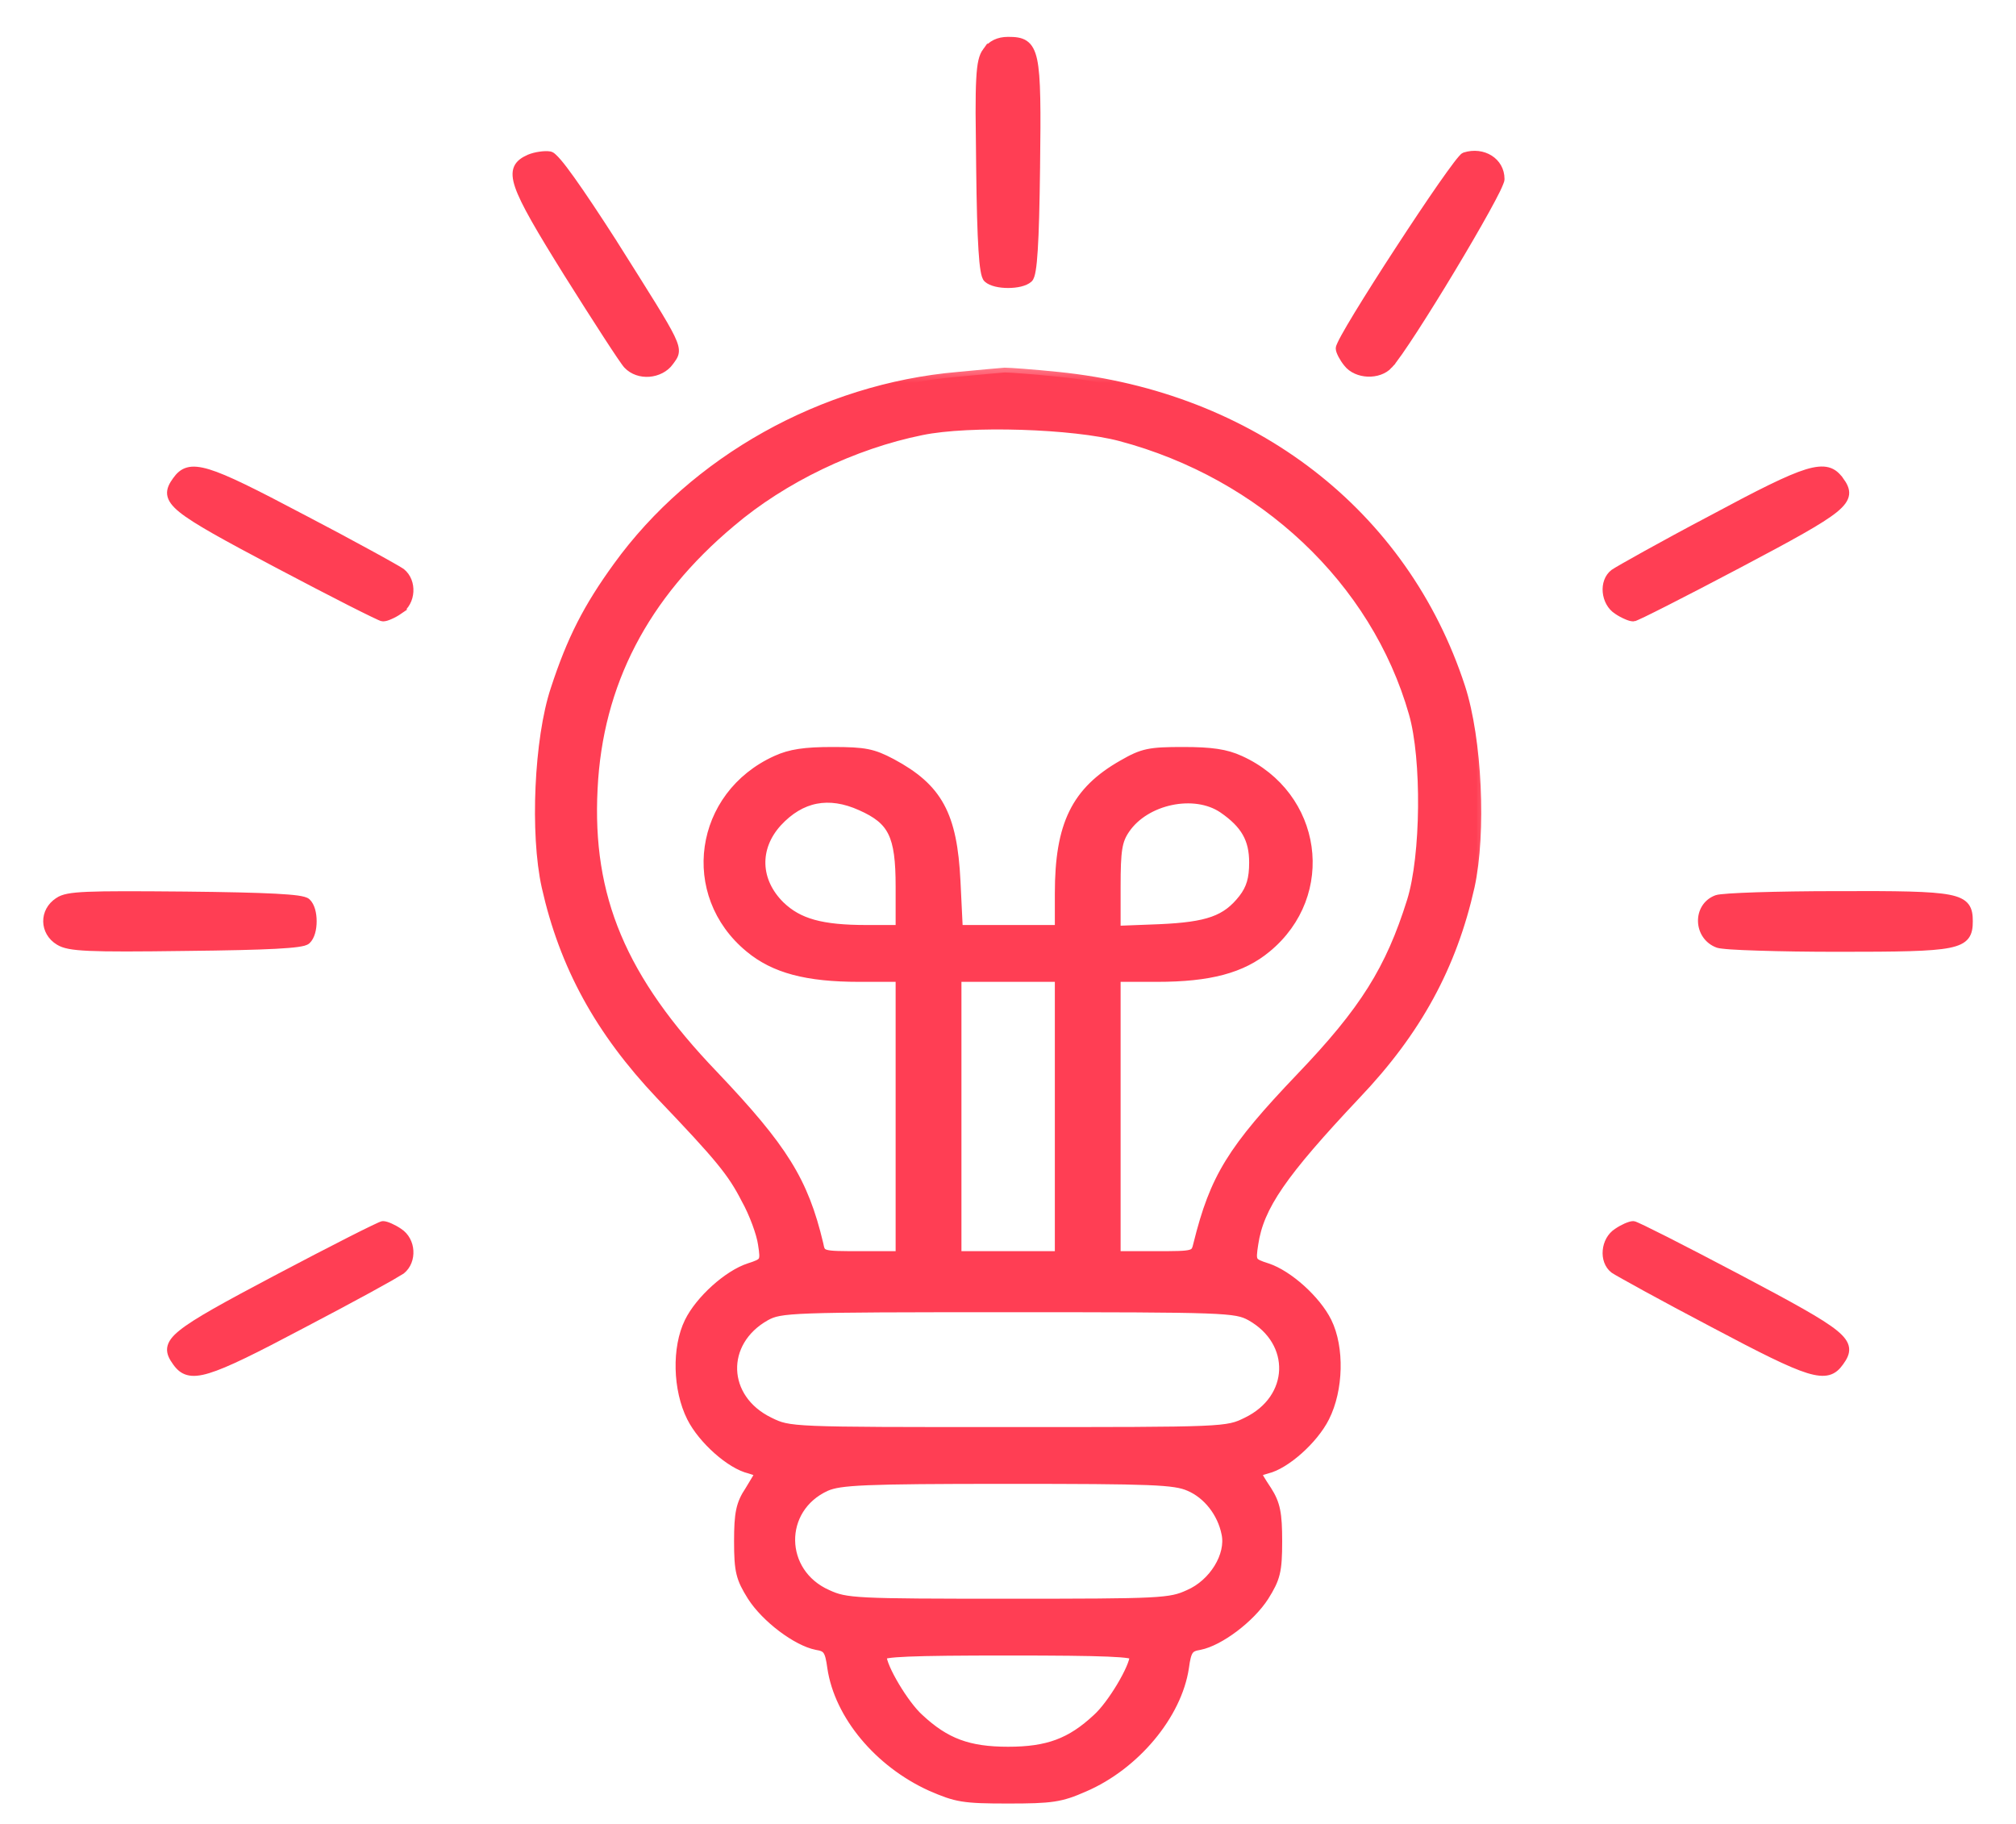 <svg width="42" height="38" viewBox="0 0 42 38" fill="none" xmlns="http://www.w3.org/2000/svg">
<path d="M21.002 5.95C21.09 5.95 21.18 5.941 21.259 5.922C21.336 5.903 21.408 5.874 21.456 5.83C21.477 5.811 21.49 5.782 21.5 5.752C21.511 5.72 21.52 5.679 21.528 5.63C21.545 5.531 21.559 5.391 21.57 5.207C21.594 4.838 21.608 4.283 21.618 3.496C21.625 2.882 21.63 2.41 21.622 2.047C21.615 1.685 21.596 1.429 21.558 1.249C21.519 1.069 21.459 0.956 21.361 0.891C21.266 0.827 21.143 0.818 21.002 0.818C20.793 0.818 20.631 0.895 20.523 1.054V1.053C20.445 1.16 20.406 1.307 20.388 1.652C20.378 1.826 20.375 2.053 20.375 2.353L20.387 3.496C20.396 4.283 20.411 4.838 20.435 5.207C20.446 5.391 20.46 5.531 20.477 5.63C20.485 5.679 20.494 5.72 20.505 5.752C20.515 5.782 20.528 5.811 20.549 5.83C20.597 5.874 20.669 5.903 20.746 5.922C20.824 5.941 20.913 5.95 21.002 5.95Z" fill="#FF3E54" stroke="#FF3E54" stroke-width="0.1"/>
<path d="M13.525 7.8C13.699 7.786 13.873 7.705 13.98 7.557V7.556C14.027 7.49 14.079 7.431 14.091 7.348C14.104 7.265 14.077 7.167 14.005 7.017C13.861 6.718 13.512 6.171 12.801 5.043V5.042C12.445 4.488 12.147 4.04 11.923 3.727C11.812 3.571 11.718 3.447 11.644 3.361C11.607 3.318 11.574 3.283 11.546 3.258C11.533 3.245 11.519 3.234 11.506 3.225C11.494 3.217 11.479 3.209 11.463 3.206L11.46 3.205C11.4 3.195 11.321 3.198 11.243 3.21C11.164 3.221 11.081 3.242 11.013 3.271H11.012C10.895 3.324 10.8 3.387 10.755 3.49C10.711 3.592 10.722 3.721 10.78 3.89C10.896 4.229 11.216 4.776 11.8 5.713C12.103 6.195 12.393 6.651 12.618 6.997C12.73 7.17 12.826 7.315 12.899 7.423C12.935 7.476 12.966 7.521 12.99 7.554C13.013 7.587 13.033 7.612 13.045 7.625C13.17 7.758 13.351 7.813 13.525 7.8Z" fill="#FF3E54" stroke="#FF3E54" stroke-width="0.1"/>
<path d="M28.495 7.797C28.666 7.804 28.846 7.749 28.96 7.624H28.959C29.056 7.522 29.25 7.24 29.484 6.879C29.719 6.515 29.999 6.066 30.266 5.621C30.533 5.177 30.789 4.737 30.978 4.395C31.073 4.223 31.151 4.076 31.206 3.964C31.233 3.908 31.254 3.86 31.269 3.822C31.276 3.803 31.283 3.786 31.288 3.771C31.291 3.758 31.294 3.743 31.294 3.729C31.294 3.339 30.904 3.101 30.508 3.225L30.505 3.226C30.49 3.231 30.476 3.243 30.466 3.252C30.455 3.262 30.443 3.276 30.429 3.292C30.401 3.324 30.365 3.368 30.324 3.423C30.241 3.532 30.132 3.684 30.006 3.864C29.755 4.225 29.436 4.703 29.122 5.185C28.808 5.666 28.499 6.153 28.268 6.532C28.153 6.722 28.056 6.885 27.989 7.008C27.955 7.069 27.929 7.12 27.911 7.16C27.901 7.18 27.893 7.198 27.888 7.213C27.883 7.226 27.878 7.244 27.878 7.26C27.878 7.282 27.885 7.307 27.893 7.33C27.902 7.355 27.915 7.382 27.929 7.41C27.959 7.467 27.999 7.53 28.045 7.586C28.149 7.721 28.324 7.79 28.495 7.797Z" fill="#FF3E54" stroke="#FF3E54" stroke-width="0.1"/>
<mask id="path-4-outside-1_683_441" maskUnits="userSpaceOnUse" x="10.246" y="7.475" width="21" height="31" fill="black">
<rect fill="white" x="10.246" y="7.475" width="21" height="31"/>
<path d="M19.959 7.849C17.149 8.091 14.467 9.593 12.867 11.81C12.252 12.659 11.911 13.32 11.57 14.366C11.228 15.394 11.14 17.37 11.384 18.47C11.755 20.123 12.496 21.473 13.755 22.805C15.003 24.111 15.257 24.424 15.54 24.978C15.706 25.273 15.862 25.702 15.891 25.916C15.95 26.292 15.94 26.31 15.608 26.417C15.169 26.56 14.584 27.087 14.36 27.543C14.096 28.08 14.116 28.947 14.408 29.528C14.642 29.993 15.228 30.511 15.618 30.601C15.735 30.637 15.832 30.672 15.832 30.69C15.832 30.699 15.735 30.869 15.618 31.057C15.432 31.334 15.393 31.53 15.393 32.112C15.393 32.737 15.432 32.88 15.667 33.256C15.959 33.712 16.603 34.194 17.013 34.275C17.237 34.311 17.286 34.373 17.335 34.74C17.481 35.732 18.31 36.724 19.393 37.216C19.93 37.449 20.066 37.475 21.003 37.475C21.91 37.475 22.095 37.449 22.583 37.234C23.646 36.778 24.524 35.723 24.67 34.74C24.719 34.373 24.768 34.311 24.992 34.275C25.402 34.194 26.046 33.712 26.338 33.256C26.573 32.88 26.612 32.737 26.612 32.112C26.612 31.53 26.573 31.334 26.397 31.057C26.27 30.869 26.173 30.699 26.173 30.69C26.173 30.672 26.27 30.637 26.397 30.601C26.777 30.511 27.363 29.993 27.597 29.528C27.89 28.947 27.909 28.08 27.646 27.543C27.421 27.087 26.836 26.56 26.397 26.417C26.065 26.31 26.056 26.292 26.114 25.916C26.231 25.13 26.709 24.441 28.25 22.805C29.519 21.473 30.25 20.123 30.621 18.47C30.865 17.352 30.777 15.403 30.426 14.322C29.245 10.701 26.085 8.261 22.046 7.849C21.529 7.796 21.032 7.76 20.934 7.76C20.837 7.769 20.398 7.805 19.959 7.849ZM23.344 9.092C26.309 9.879 28.66 12.087 29.45 14.858C29.723 15.806 29.704 17.835 29.411 18.774C28.963 20.204 28.426 21.062 27.099 22.448C25.665 23.95 25.305 24.54 24.963 25.916C24.904 26.167 24.895 26.167 24.075 26.167H23.246V23.261V20.356H24.105C25.197 20.356 25.87 20.177 26.387 19.748C27.743 18.631 27.451 16.574 25.831 15.841C25.539 15.707 25.236 15.663 24.651 15.663C23.949 15.663 23.812 15.689 23.392 15.931C22.417 16.485 22.076 17.182 22.076 18.613V19.372H21.012H19.959L19.91 18.362C19.842 16.977 19.539 16.422 18.574 15.904C18.183 15.698 18.018 15.663 17.345 15.663C16.769 15.663 16.466 15.707 16.174 15.841C14.555 16.574 14.262 18.631 15.618 19.748C16.135 20.177 16.808 20.356 17.901 20.356H18.759V23.261V26.167H17.93C17.11 26.167 17.101 26.167 17.052 25.916C16.74 24.611 16.32 23.932 14.867 22.403C12.945 20.401 12.233 18.693 12.35 16.431C12.457 14.241 13.413 12.4 15.228 10.88C16.311 9.959 17.784 9.253 19.198 8.967C20.193 8.761 22.368 8.833 23.344 9.092ZM17.939 16.789C18.603 17.084 18.759 17.397 18.759 18.47V19.372H18.057C17.11 19.372 16.632 19.238 16.252 18.872C15.735 18.362 15.706 17.665 16.193 17.129C16.681 16.601 17.266 16.485 17.939 16.789ZM25.48 16.843C25.948 17.165 26.124 17.477 26.124 17.969C26.124 18.309 26.065 18.514 25.899 18.729C25.548 19.176 25.168 19.31 24.153 19.355L23.246 19.39V18.479C23.246 17.71 23.276 17.513 23.441 17.272C23.861 16.655 24.885 16.44 25.48 16.843ZM22.076 23.261V26.167H21.003H19.93V23.261V20.356H21.003H22.076V23.261ZM26.056 27.418C27.012 27.955 26.973 29.144 25.978 29.626C25.558 29.832 25.548 29.832 21.003 29.832C16.457 29.832 16.447 29.832 16.028 29.626C15.033 29.144 14.994 27.955 15.95 27.418C16.262 27.248 16.457 27.239 21.003 27.239C25.548 27.239 25.744 27.248 26.056 27.418ZM24.778 30.967C25.158 31.128 25.461 31.513 25.548 31.951C25.646 32.407 25.285 32.997 24.768 33.22C24.378 33.399 24.192 33.408 21.003 33.408C17.813 33.408 17.627 33.399 17.237 33.22C16.223 32.773 16.203 31.423 17.208 30.967C17.501 30.842 17.969 30.815 20.983 30.815C24.007 30.815 24.475 30.833 24.778 30.967ZM23.636 34.498C23.636 34.74 23.168 35.526 22.856 35.804C22.31 36.313 21.832 36.492 21.003 36.492C20.173 36.492 19.695 36.313 19.149 35.804C18.837 35.526 18.369 34.74 18.369 34.498C18.369 34.418 18.964 34.391 21.003 34.391C23.041 34.391 23.636 34.418 23.636 34.498Z"/>
</mask>
<path d="M19.959 7.849C17.149 8.091 14.467 9.593 12.867 11.81C12.252 12.659 11.911 13.32 11.57 14.366C11.228 15.394 11.14 17.37 11.384 18.47C11.755 20.123 12.496 21.473 13.755 22.805C15.003 24.111 15.257 24.424 15.54 24.978C15.706 25.273 15.862 25.702 15.891 25.916C15.95 26.292 15.94 26.31 15.608 26.417C15.169 26.56 14.584 27.087 14.36 27.543C14.096 28.08 14.116 28.947 14.408 29.528C14.642 29.993 15.228 30.511 15.618 30.601C15.735 30.637 15.832 30.672 15.832 30.69C15.832 30.699 15.735 30.869 15.618 31.057C15.432 31.334 15.393 31.53 15.393 32.112C15.393 32.737 15.432 32.88 15.667 33.256C15.959 33.712 16.603 34.194 17.013 34.275C17.237 34.311 17.286 34.373 17.335 34.74C17.481 35.732 18.31 36.724 19.393 37.216C19.93 37.449 20.066 37.475 21.003 37.475C21.91 37.475 22.095 37.449 22.583 37.234C23.646 36.778 24.524 35.723 24.67 34.74C24.719 34.373 24.768 34.311 24.992 34.275C25.402 34.194 26.046 33.712 26.338 33.256C26.573 32.88 26.612 32.737 26.612 32.112C26.612 31.53 26.573 31.334 26.397 31.057C26.27 30.869 26.173 30.699 26.173 30.69C26.173 30.672 26.27 30.637 26.397 30.601C26.777 30.511 27.363 29.993 27.597 29.528C27.89 28.947 27.909 28.08 27.646 27.543C27.421 27.087 26.836 26.56 26.397 26.417C26.065 26.31 26.056 26.292 26.114 25.916C26.231 25.13 26.709 24.441 28.25 22.805C29.519 21.473 30.25 20.123 30.621 18.47C30.865 17.352 30.777 15.403 30.426 14.322C29.245 10.701 26.085 8.261 22.046 7.849C21.529 7.796 21.032 7.76 20.934 7.76C20.837 7.769 20.398 7.805 19.959 7.849ZM23.344 9.092C26.309 9.879 28.66 12.087 29.45 14.858C29.723 15.806 29.704 17.835 29.411 18.774C28.963 20.204 28.426 21.062 27.099 22.448C25.665 23.95 25.305 24.54 24.963 25.916C24.904 26.167 24.895 26.167 24.075 26.167H23.246V23.261V20.356H24.105C25.197 20.356 25.87 20.177 26.387 19.748C27.743 18.631 27.451 16.574 25.831 15.841C25.539 15.707 25.236 15.663 24.651 15.663C23.949 15.663 23.812 15.689 23.392 15.931C22.417 16.485 22.076 17.182 22.076 18.613V19.372H21.012H19.959L19.91 18.362C19.842 16.977 19.539 16.422 18.574 15.904C18.183 15.698 18.018 15.663 17.345 15.663C16.769 15.663 16.466 15.707 16.174 15.841C14.555 16.574 14.262 18.631 15.618 19.748C16.135 20.177 16.808 20.356 17.901 20.356H18.759V23.261V26.167H17.93C17.11 26.167 17.101 26.167 17.052 25.916C16.74 24.611 16.32 23.932 14.867 22.403C12.945 20.401 12.233 18.693 12.35 16.431C12.457 14.241 13.413 12.4 15.228 10.88C16.311 9.959 17.784 9.253 19.198 8.967C20.193 8.761 22.368 8.833 23.344 9.092ZM17.939 16.789C18.603 17.084 18.759 17.397 18.759 18.47V19.372H18.057C17.11 19.372 16.632 19.238 16.252 18.872C15.735 18.362 15.706 17.665 16.193 17.129C16.681 16.601 17.266 16.485 17.939 16.789ZM25.48 16.843C25.948 17.165 26.124 17.477 26.124 17.969C26.124 18.309 26.065 18.514 25.899 18.729C25.548 19.176 25.168 19.31 24.153 19.355L23.246 19.39V18.479C23.246 17.71 23.276 17.513 23.441 17.272C23.861 16.655 24.885 16.44 25.48 16.843ZM22.076 23.261V26.167H21.003H19.93V23.261V20.356H21.003H22.076V23.261ZM26.056 27.418C27.012 27.955 26.973 29.144 25.978 29.626C25.558 29.832 25.548 29.832 21.003 29.832C16.457 29.832 16.447 29.832 16.028 29.626C15.033 29.144 14.994 27.955 15.95 27.418C16.262 27.248 16.457 27.239 21.003 27.239C25.548 27.239 25.744 27.248 26.056 27.418ZM24.778 30.967C25.158 31.128 25.461 31.513 25.548 31.951C25.646 32.407 25.285 32.997 24.768 33.22C24.378 33.399 24.192 33.408 21.003 33.408C17.813 33.408 17.627 33.399 17.237 33.22C16.223 32.773 16.203 31.423 17.208 30.967C17.501 30.842 17.969 30.815 20.983 30.815C24.007 30.815 24.475 30.833 24.778 30.967ZM23.636 34.498C23.636 34.74 23.168 35.526 22.856 35.804C22.31 36.313 21.832 36.492 21.003 36.492C20.173 36.492 19.695 36.313 19.149 35.804C18.837 35.526 18.369 34.74 18.369 34.498C18.369 34.418 18.964 34.391 21.003 34.391C23.041 34.391 23.636 34.418 23.636 34.498Z" fill="#FF3E54"/>
<path d="M19.959 7.849C17.149 8.091 14.467 9.593 12.867 11.81C12.252 12.659 11.911 13.32 11.57 14.366C11.228 15.394 11.14 17.37 11.384 18.47C11.755 20.123 12.496 21.473 13.755 22.805C15.003 24.111 15.257 24.424 15.54 24.978C15.706 25.273 15.862 25.702 15.891 25.916C15.95 26.292 15.94 26.31 15.608 26.417C15.169 26.56 14.584 27.087 14.36 27.543C14.096 28.08 14.116 28.947 14.408 29.528C14.642 29.993 15.228 30.511 15.618 30.601C15.735 30.637 15.832 30.672 15.832 30.69C15.832 30.699 15.735 30.869 15.618 31.057C15.432 31.334 15.393 31.53 15.393 32.112C15.393 32.737 15.432 32.88 15.667 33.256C15.959 33.712 16.603 34.194 17.013 34.275C17.237 34.311 17.286 34.373 17.335 34.74C17.481 35.732 18.31 36.724 19.393 37.216C19.93 37.449 20.066 37.475 21.003 37.475C21.91 37.475 22.095 37.449 22.583 37.234C23.646 36.778 24.524 35.723 24.67 34.74C24.719 34.373 24.768 34.311 24.992 34.275C25.402 34.194 26.046 33.712 26.338 33.256C26.573 32.88 26.612 32.737 26.612 32.112C26.612 31.53 26.573 31.334 26.397 31.057C26.27 30.869 26.173 30.699 26.173 30.69C26.173 30.672 26.27 30.637 26.397 30.601C26.777 30.511 27.363 29.993 27.597 29.528C27.89 28.947 27.909 28.08 27.646 27.543C27.421 27.087 26.836 26.56 26.397 26.417C26.065 26.31 26.056 26.292 26.114 25.916C26.231 25.13 26.709 24.441 28.25 22.805C29.519 21.473 30.25 20.123 30.621 18.47C30.865 17.352 30.777 15.403 30.426 14.322C29.245 10.701 26.085 8.261 22.046 7.849C21.529 7.796 21.032 7.76 20.934 7.76C20.837 7.769 20.398 7.805 19.959 7.849ZM23.344 9.092C26.309 9.879 28.66 12.087 29.45 14.858C29.723 15.806 29.704 17.835 29.411 18.774C28.963 20.204 28.426 21.062 27.099 22.448C25.665 23.95 25.305 24.54 24.963 25.916C24.904 26.167 24.895 26.167 24.075 26.167H23.246V23.261V20.356H24.105C25.197 20.356 25.87 20.177 26.387 19.748C27.743 18.631 27.451 16.574 25.831 15.841C25.539 15.707 25.236 15.663 24.651 15.663C23.949 15.663 23.812 15.689 23.392 15.931C22.417 16.485 22.076 17.182 22.076 18.613V19.372H21.012H19.959L19.91 18.362C19.842 16.977 19.539 16.422 18.574 15.904C18.183 15.698 18.018 15.663 17.345 15.663C16.769 15.663 16.466 15.707 16.174 15.841C14.555 16.574 14.262 18.631 15.618 19.748C16.135 20.177 16.808 20.356 17.901 20.356H18.759V23.261V26.167H17.93C17.11 26.167 17.101 26.167 17.052 25.916C16.74 24.611 16.32 23.932 14.867 22.403C12.945 20.401 12.233 18.693 12.35 16.431C12.457 14.241 13.413 12.4 15.228 10.88C16.311 9.959 17.784 9.253 19.198 8.967C20.193 8.761 22.368 8.833 23.344 9.092ZM17.939 16.789C18.603 17.084 18.759 17.397 18.759 18.47V19.372H18.057C17.11 19.372 16.632 19.238 16.252 18.872C15.735 18.362 15.706 17.665 16.193 17.129C16.681 16.601 17.266 16.485 17.939 16.789ZM25.48 16.843C25.948 17.165 26.124 17.477 26.124 17.969C26.124 18.309 26.065 18.514 25.899 18.729C25.548 19.176 25.168 19.31 24.153 19.355L23.246 19.39V18.479C23.246 17.71 23.276 17.513 23.441 17.272C23.861 16.655 24.885 16.44 25.48 16.843ZM22.076 23.261V26.167H21.003H19.93V23.261V20.356H21.003H22.076V23.261ZM26.056 27.418C27.012 27.955 26.973 29.144 25.978 29.626C25.558 29.832 25.548 29.832 21.003 29.832C16.457 29.832 16.447 29.832 16.028 29.626C15.033 29.144 14.994 27.955 15.95 27.418C16.262 27.248 16.457 27.239 21.003 27.239C25.548 27.239 25.744 27.248 26.056 27.418ZM24.778 30.967C25.158 31.128 25.461 31.513 25.548 31.951C25.646 32.407 25.285 32.997 24.768 33.22C24.378 33.399 24.192 33.408 21.003 33.408C17.813 33.408 17.627 33.399 17.237 33.22C16.223 32.773 16.203 31.423 17.208 30.967C17.501 30.842 17.969 30.815 20.983 30.815C24.007 30.815 24.475 30.833 24.778 30.967ZM23.636 34.498C23.636 34.74 23.168 35.526 22.856 35.804C22.31 36.313 21.832 36.492 21.003 36.492C20.173 36.492 19.695 36.313 19.149 35.804C18.837 35.526 18.369 34.74 18.369 34.498C18.369 34.418 18.964 34.391 21.003 34.391C23.041 34.391 23.636 34.418 23.636 34.498Z" stroke="#FF3E54" stroke-width="0.2" mask="url(#path-4-outside-1_683_441)"/>
<path d="M8.053 12.884C8.079 12.876 8.108 12.865 8.139 12.851C8.2 12.825 8.269 12.787 8.33 12.745H8.329C8.476 12.65 8.553 12.489 8.562 12.329C8.572 12.168 8.514 12.001 8.382 11.895L8.38 11.894C8.353 11.874 8.273 11.827 8.157 11.762C8.04 11.695 7.882 11.608 7.695 11.506C7.321 11.301 6.828 11.036 6.306 10.764L6.305 10.764C5.302 10.234 4.715 9.939 4.345 9.827C4.159 9.771 4.02 9.757 3.908 9.788C3.794 9.819 3.716 9.894 3.646 9.993C3.573 10.094 3.519 10.192 3.532 10.301C3.546 10.409 3.624 10.513 3.77 10.631C4.061 10.867 4.667 11.198 5.771 11.782C6.347 12.086 6.881 12.364 7.277 12.565C7.476 12.666 7.64 12.747 7.758 12.804C7.817 12.832 7.864 12.855 7.898 12.87C7.916 12.878 7.931 12.883 7.942 12.888C7.948 12.89 7.953 12.892 7.958 12.893C7.962 12.895 7.97 12.896 7.979 12.896C8.001 12.896 8.027 12.891 8.053 12.884Z" fill="#FF3E54" stroke="#FF3E54" stroke-width="0.1"/>
<path d="M34.046 12.893C34.051 12.892 34.057 12.89 34.063 12.888C34.074 12.883 34.089 12.877 34.106 12.87C34.141 12.855 34.189 12.832 34.248 12.804C34.365 12.747 34.529 12.666 34.727 12.565C35.124 12.364 35.658 12.086 36.234 11.782C37.339 11.198 37.944 10.867 38.236 10.631C38.381 10.513 38.46 10.409 38.473 10.301C38.486 10.192 38.431 10.093 38.358 9.992L38.357 9.993C38.285 9.892 38.204 9.816 38.085 9.785C37.969 9.755 37.825 9.769 37.634 9.827C37.253 9.944 36.653 10.247 35.64 10.791C35.123 11.063 34.638 11.328 34.271 11.531C34.087 11.633 33.933 11.72 33.819 11.785C33.706 11.85 33.63 11.895 33.606 11.912L33.605 11.913C33.475 12.011 33.425 12.178 33.44 12.336C33.455 12.494 33.534 12.656 33.676 12.746C33.737 12.788 33.806 12.825 33.867 12.851C33.897 12.865 33.927 12.876 33.953 12.884C33.978 12.891 34.003 12.896 34.025 12.896C34.034 12.896 34.043 12.895 34.046 12.893Z" fill="#FF3E54" stroke="#FF3E54" stroke-width="0.1"/>
<path d="M3.873 19.762C4.731 19.753 5.338 19.739 5.74 19.718C5.941 19.707 6.092 19.695 6.199 19.68C6.253 19.672 6.297 19.664 6.331 19.655C6.363 19.646 6.394 19.633 6.414 19.615C6.462 19.57 6.495 19.504 6.516 19.432C6.537 19.359 6.547 19.276 6.547 19.194C6.547 19.112 6.537 19.028 6.516 18.955C6.495 18.884 6.462 18.817 6.414 18.773C6.394 18.754 6.362 18.742 6.33 18.733C6.296 18.723 6.252 18.715 6.198 18.707C6.09 18.692 5.936 18.68 5.733 18.669C5.327 18.648 4.717 18.634 3.854 18.625C2.815 18.616 2.204 18.614 1.829 18.63C1.458 18.646 1.307 18.679 1.201 18.75V18.751C0.859 18.969 0.87 19.433 1.213 19.639C1.327 19.709 1.486 19.744 1.862 19.761C2.241 19.778 2.849 19.776 3.873 19.762Z" fill="#FF3E54" stroke="#FF3E54" stroke-width="0.1"/>
<path d="M38.298 19.78C39.553 19.78 40.236 19.772 40.602 19.699C40.786 19.662 40.903 19.608 40.971 19.519C41.038 19.431 41.05 19.32 41.05 19.194C41.05 19.069 41.039 18.957 40.972 18.869C40.904 18.78 40.787 18.726 40.602 18.69C40.232 18.619 39.543 18.611 38.269 18.616C37.639 18.616 37.043 18.626 36.59 18.64C36.364 18.648 36.172 18.656 36.03 18.666C35.959 18.671 35.9 18.676 35.855 18.681C35.811 18.686 35.774 18.692 35.753 18.7C35.526 18.785 35.418 18.994 35.425 19.2C35.431 19.405 35.552 19.613 35.783 19.697H35.784C35.806 19.705 35.843 19.71 35.888 19.715C35.934 19.721 35.995 19.726 36.066 19.731C36.211 19.741 36.404 19.749 36.631 19.756C37.085 19.771 37.678 19.78 38.298 19.78Z" fill="#FF3E54" stroke="#FF3E54" stroke-width="0.1"/>
<path d="M3.908 28.599C4.02 28.63 4.159 28.617 4.345 28.56C4.715 28.448 5.303 28.155 6.306 27.624C6.828 27.351 7.321 27.087 7.695 26.883C7.883 26.78 8.04 26.692 8.157 26.626L8.38 26.493L8.382 26.492C8.514 26.386 8.572 26.219 8.562 26.058C8.553 25.898 8.475 25.738 8.329 25.643C8.268 25.601 8.2 25.564 8.139 25.537C8.108 25.523 8.079 25.512 8.053 25.504C8.027 25.496 8.001 25.491 7.979 25.491C7.97 25.491 7.962 25.493 7.958 25.494C7.953 25.495 7.948 25.498 7.942 25.5C7.931 25.504 7.916 25.511 7.898 25.518C7.864 25.534 7.816 25.556 7.758 25.584C7.64 25.64 7.476 25.722 7.277 25.823C6.881 26.024 6.347 26.301 5.771 26.605C4.667 27.189 4.061 27.521 3.77 27.758C3.624 27.875 3.546 27.978 3.532 28.087C3.519 28.196 3.573 28.294 3.646 28.395C3.716 28.494 3.794 28.568 3.908 28.599Z" fill="#FF3E54" stroke="#FF3E54" stroke-width="0.1"/>
<path d="M38.098 28.599C38.212 28.568 38.289 28.493 38.358 28.395C38.431 28.294 38.486 28.196 38.473 28.087C38.46 27.978 38.381 27.875 38.236 27.757C37.944 27.52 37.339 27.19 36.234 26.605C35.658 26.301 35.124 26.024 34.727 25.822C34.529 25.722 34.365 25.641 34.248 25.584C34.189 25.556 34.141 25.533 34.106 25.518C34.089 25.51 34.074 25.504 34.063 25.5C34.057 25.498 34.051 25.496 34.046 25.494C34.043 25.493 34.034 25.491 34.025 25.491C34.003 25.491 33.978 25.496 33.953 25.504C33.927 25.512 33.897 25.523 33.867 25.536C33.806 25.563 33.737 25.601 33.676 25.643C33.534 25.733 33.454 25.893 33.44 26.052C33.425 26.21 33.475 26.376 33.605 26.475L33.606 26.476C33.631 26.493 33.708 26.538 33.823 26.602C33.939 26.668 34.096 26.755 34.283 26.857C34.657 27.062 35.153 27.328 35.68 27.605C36.698 28.145 37.29 28.443 37.662 28.558C37.847 28.615 37.986 28.629 38.098 28.599Z" fill="#FF3E54" stroke="#FF3E54" stroke-width="0.1"/>
</svg>
